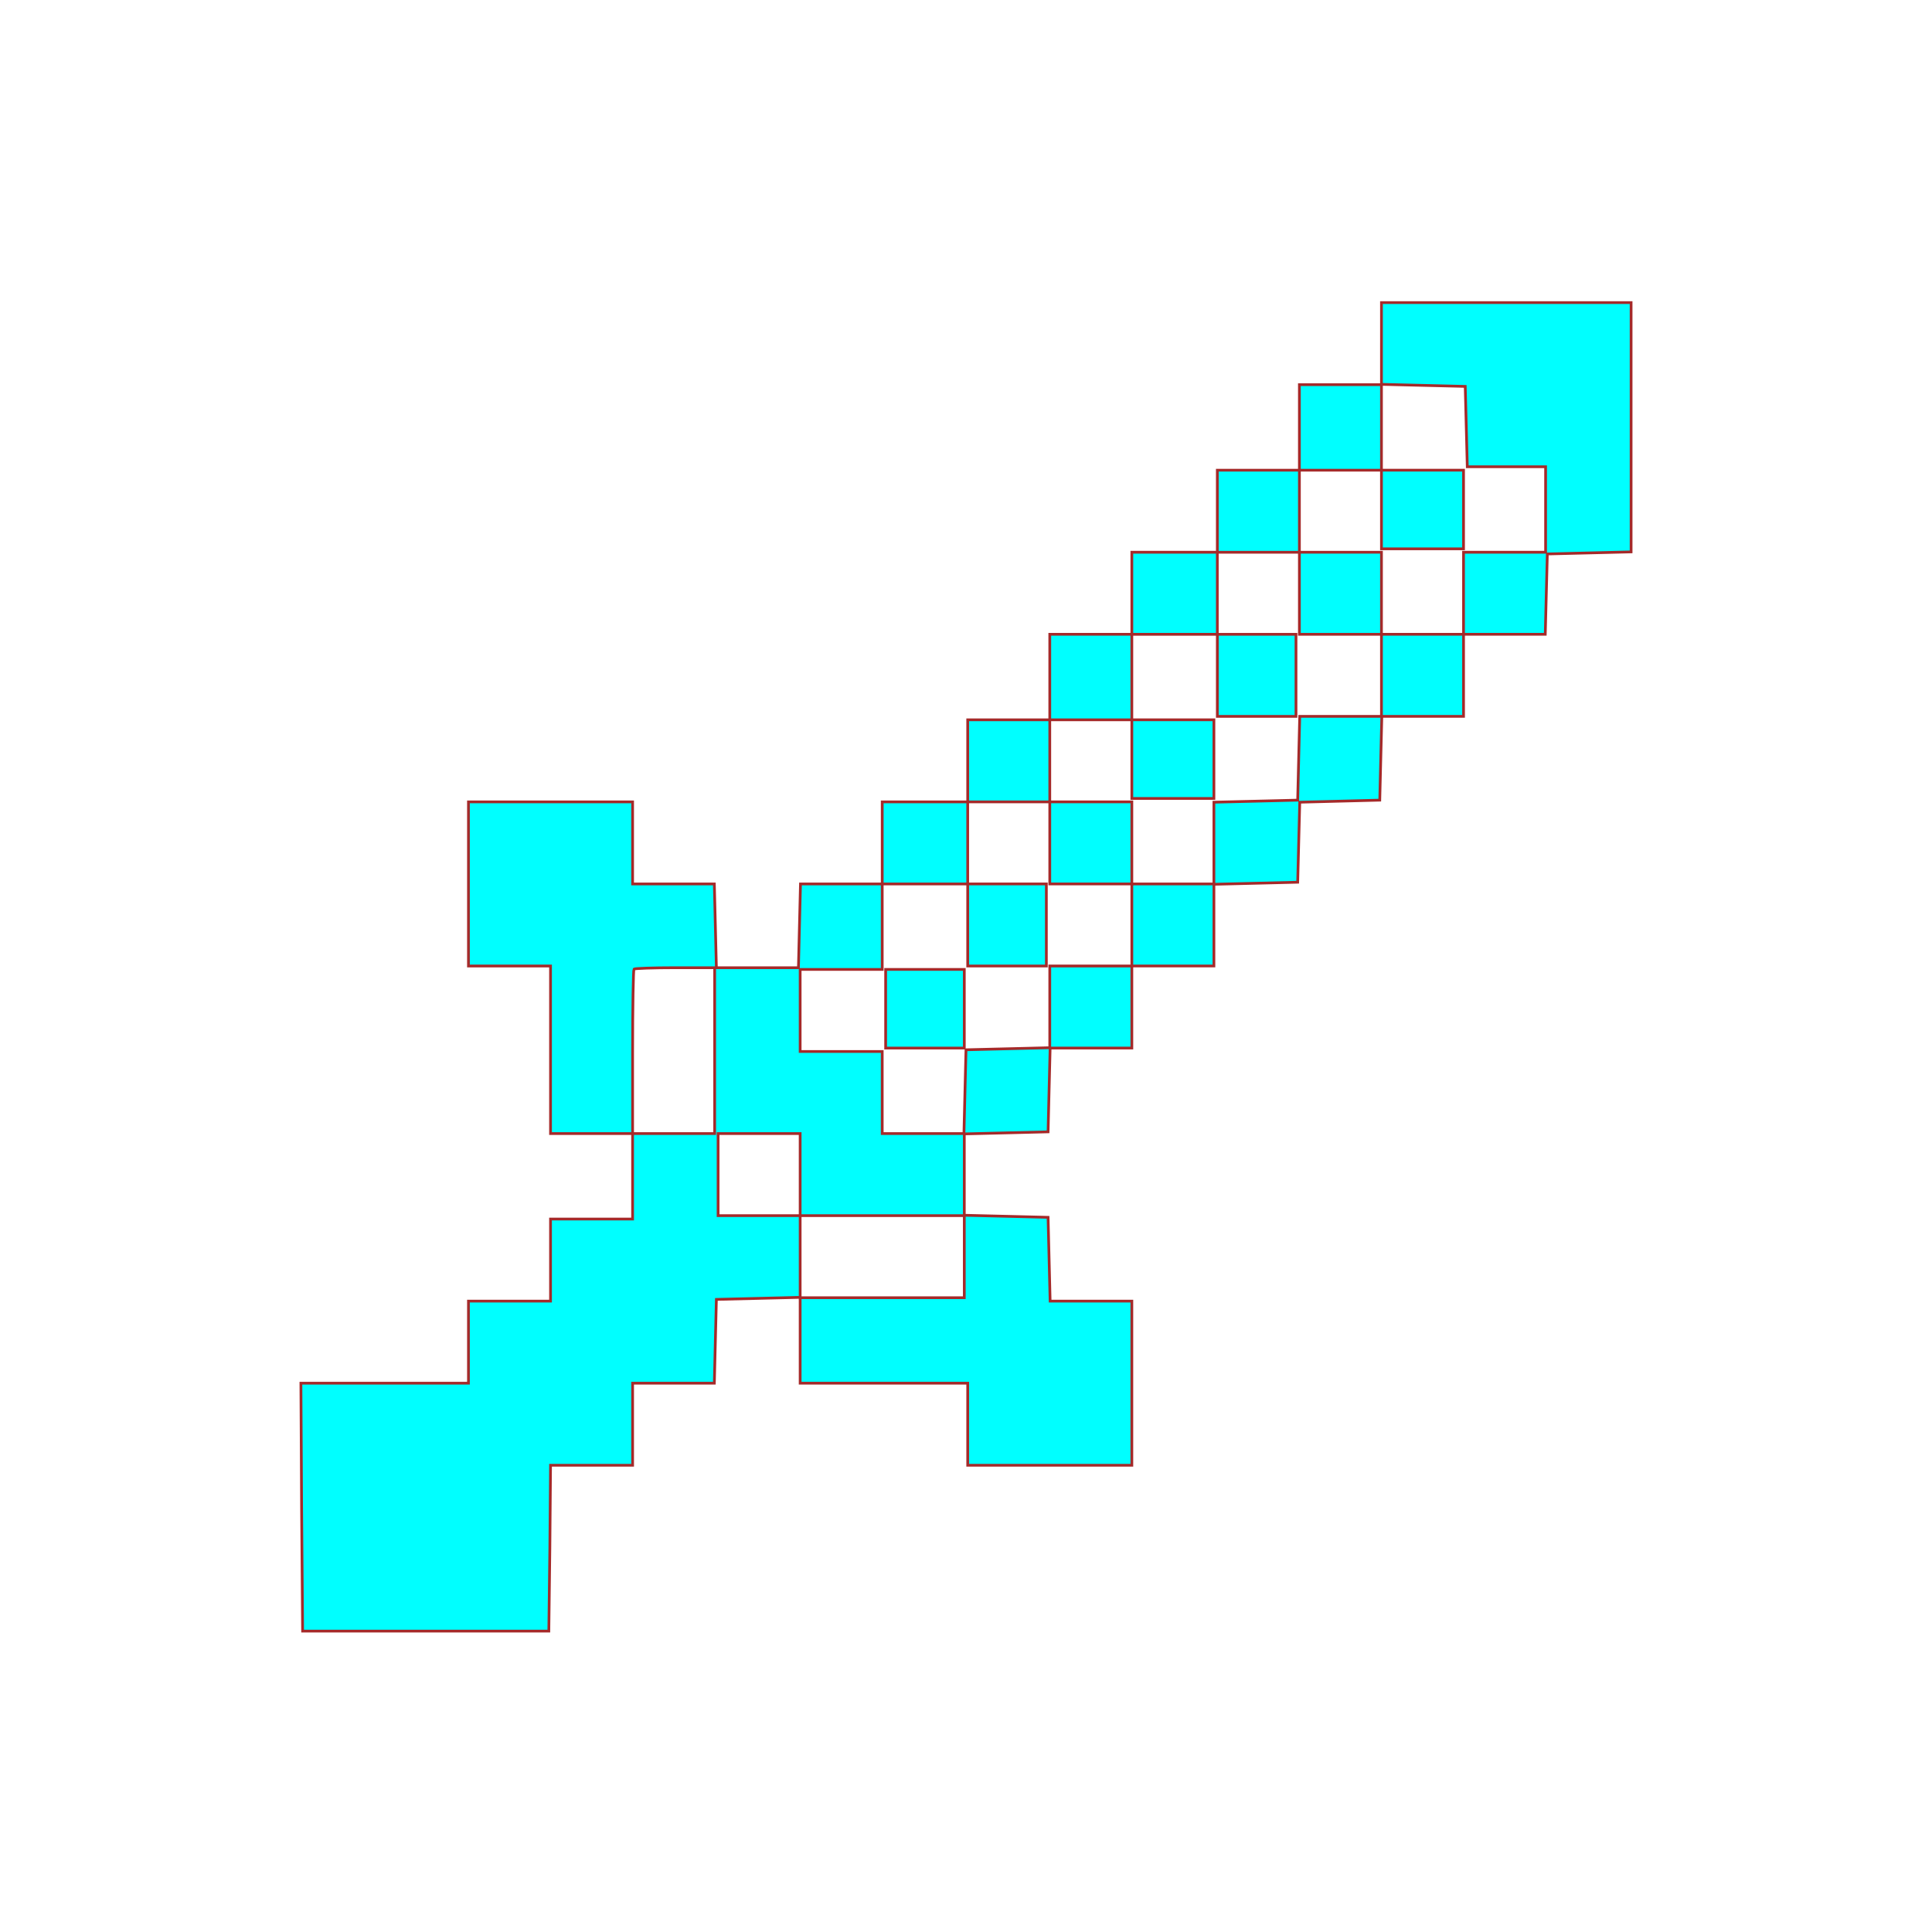 <?xml version="1.0" standalone="no"?>
<!DOCTYPE svg PUBLIC "-//W3C//DTD SVG 20010904//EN"
 "http://www.w3.org/TR/2001/REC-SVG-20010904/DTD/svg10.dtd">
<svg version="1.0" xmlns="http://www.w3.org/2000/svg"
 width="160px" height="160px" viewBox="0 0 565 442"
 preserveAspectRatio="xMidYMid meet">

<g transform="translate(0,442) scale(0.1,-0.1)"
fill="#00ffff" stroke="brown" stroke-width="8">
<path d="M4040 4030 l0 -120 -120 0 -120 0 0 -125 0 -125 -120 0 -120 0 0
-120 0 -120 -125 0 -125 0 0 -120 0 -120 -120 0 -120 0 0 -125 0 -125 -120 0
-120 0 0 -120 0 -120 -125 0 -125 0 0 -120 0 -120 -120 0 -119 0 -3 -122 -3
-123 -120 0 -120 0 -3 123 -3 122 -119 0 -120 0 0 120 0 120 -240 0 -240 0 0
-240 0 -240 120 0 120 0 0 -245 0 -245 120 0 120 0 0 -125 0 -125 -120 0 -120
0 0 -120 0 -120 -120 0 -120 0 0 -120 0 -120 -245 0 -245 0 2 -362 3 -363 360
0 360 0 3 243 2 242 120 0 120 0 0 120 0 120 120 0 119 0 3 123 3 122 123 3
122 3 0 -126 0 -125 245 0 245 0 0 -120 0 -120 240 0 240 0 0 240 0 240 -120
0 -119 0 -3 123 -3 122 -122 3 -123 3 0 119 0 119 123 3 122 3 3 123 3 122
119 0 120 0 0 120 0 120 120 0 120 0 0 120 0 119 123 3 122 3 3 117 3 117 117
3 117 3 3 123 3 122 119 0 120 0 0 120 0 120 120 0 119 0 3 118 3 117 123 3
122 3 0 364 0 365 -365 0 -365 0 0 -120z m248 -242 l3 -118 114 0 115 0 0
-125 0 -125 -120 0 -120 0 0 -120 0 -120 -120 0 -120 0 0 -120 0 -120 -120 0
-119 0 -3 -122 -3 -123 -122 -3 -123 -3 0 -119 0 -120 -120 0 -120 0 0 -120 0
-120 -120 0 -120 0 0 -120 0 -119 -122 -3 -123 -3 -3 -122 -3 -123 -119 0
-120 0 0 120 0 120 -120 0 -120 0 0 120 0 120 120 0 120 0 0 125 0 125 125 0
125 0 0 120 0 120 120 0 120 0 0 120 0 120 120 0 120 0 0 125 0 125 125 0 125
0 0 120 0 120 120 0 120 0 0 120 0 120 120 0 120 0 0 125 0 126 123 -3 122 -3
3 -117z m-2198 -1825 l0 -243 -120 0 -120 0 0 238 c0 131 2 241 4 243 2 2 56
4 120 4 l116 0 0 -242z m250 -363 l0 -120 240 0 240 0 0 -120 0 -120 -240 0
-240 0 0 120 0 120 -120 0 -120 0 0 120 0 120 120 0 120 0 0 -120z"/>
<path d="M4040 3545 l0 -115 120 0 120 0 0 115 0 115 -120 0 -120 0 0 -115z"/>
<path d="M3800 3300 l0 -120 120 0 120 0 0 120 0 120 -120 0 -120 0 0 -120z"/>
<path d="M3560 3060 l0 -120 115 0 115 0 0 120 0 120 -115 0 -115 0 0 -120z"/>
<path d="M3310 2815 l0 -115 120 0 120 0 0 115 0 115 -120 0 -120 0 0 -115z"/>
<path d="M3070 2570 l0 -120 120 0 120 0 0 120 0 120 -120 0 -120 0 0 -120z"/>
<path d="M2830 2330 l0 -120 115 0 115 0 0 120 0 120 -115 0 -115 0 0 -120z"/>
<path d="M2590 2085 l0 -115 115 0 115 0 0 115 0 115 -115 0 -115 0 0 -115z"/>
</g>
</svg>
